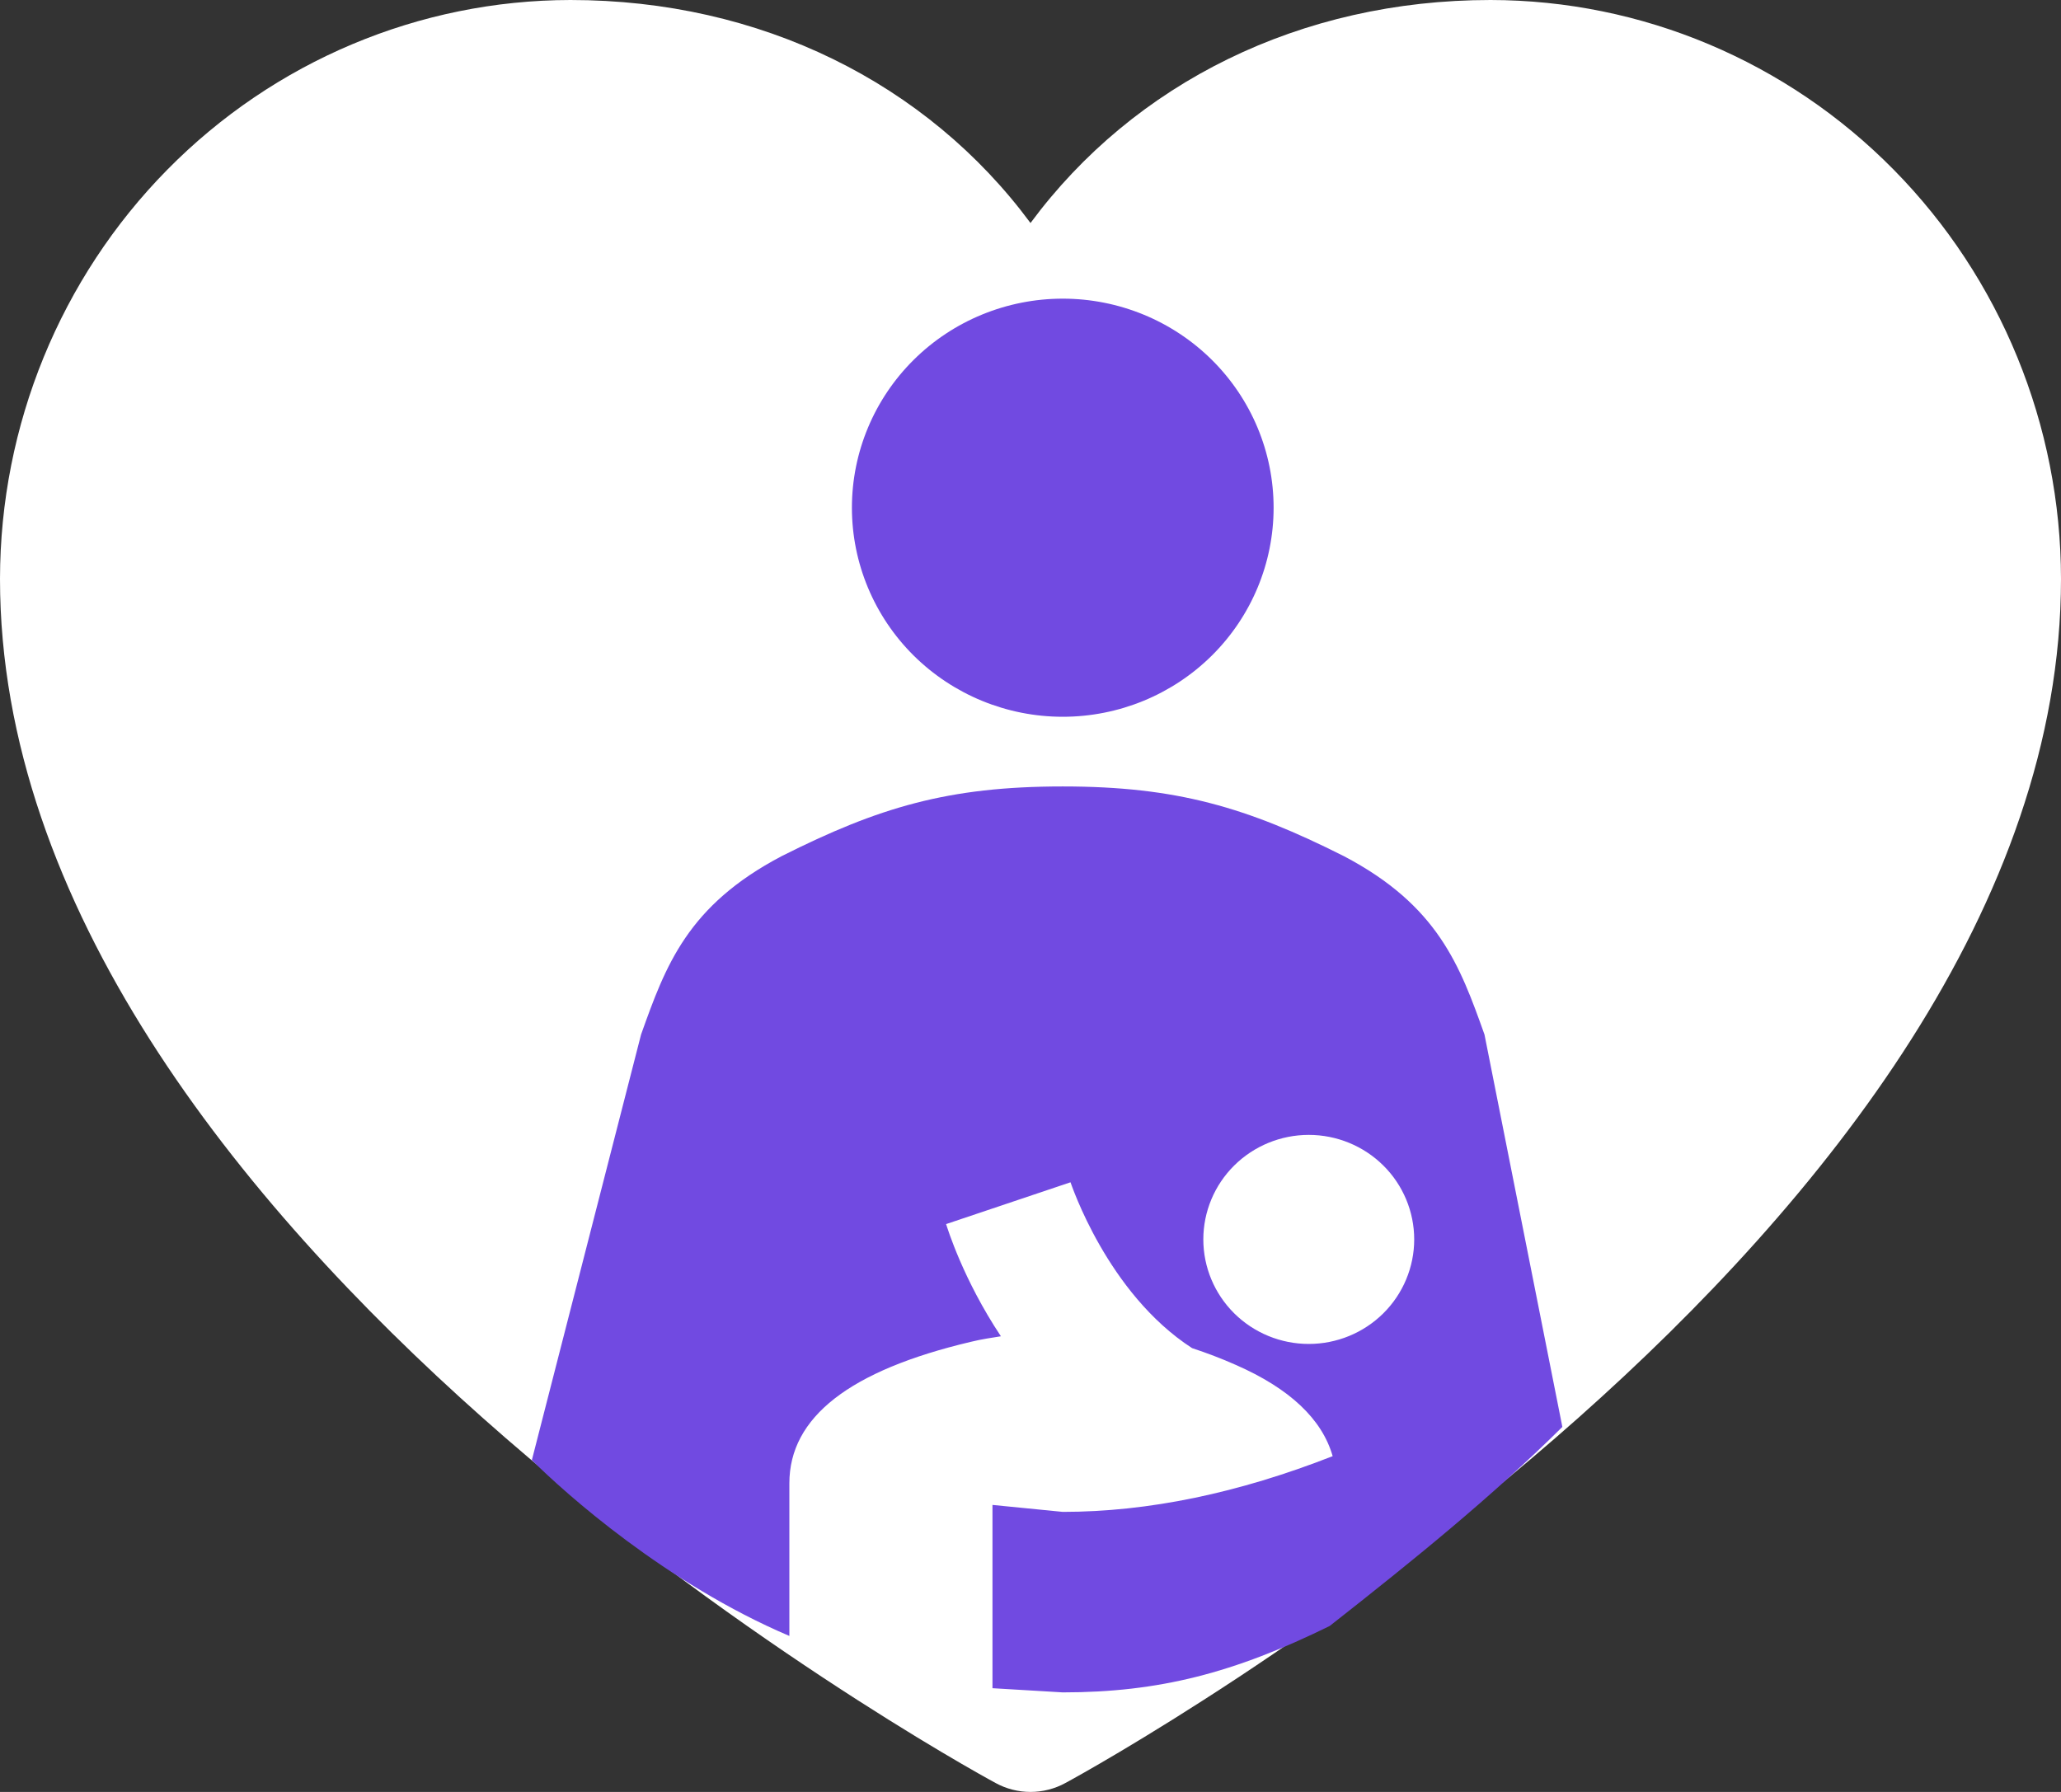 <svg width="69" height="60" viewBox="0 0 69 60" fill="none" xmlns="http://www.w3.org/2000/svg">
<rect x="0" y="0" width="69" height="60" fill="#333333" stroke="none"/>
<path d="M69 19.38C69 41.26 37.029 58.97 35.667 59.702C35.309 59.898 34.907 60 34.5 60C34.093 60 33.691 59.898 33.333 59.702C31.971 58.97 0 41.26 0 19.38C0.006 14.242 2.02 9.316 5.6 5.683C9.18 2.049 14.035 0.006 19.098 0C25.459 0 31.028 2.776 34.5 7.467C37.972 2.776 43.541 0 49.902 0C54.965 0.006 59.82 2.049 63.4 5.683C66.98 9.316 68.994 14.242 69 19.38Z" fill="white"/>
<path d="M35.58 10C37.452 10 39.248 10.737 40.572 12.05C41.896 13.363 42.639 15.143 42.639 17C42.639 18.856 41.896 20.637 40.572 21.95C39.248 23.262 37.452 24 35.58 24C33.708 24 31.912 23.262 30.588 21.95C29.265 20.637 28.521 18.856 28.521 17C28.521 15.143 29.265 13.363 30.588 12.05C31.912 10.737 33.708 10 35.58 10ZM52.306 47.778L49.699 34.64C48.875 32.33 48.146 30.323 44.992 28.667C41.745 27.033 39.392 26.333 35.58 26.333C31.744 26.333 29.415 27.033 26.168 28.667C23.015 30.323 22.285 32.33 21.462 34.64L17.806 48.889C18.919 50 22.309 53.027 26.427 54.777V49.667C26.427 47.45 28.45 45.887 32.498 44.93C32.874 44.837 33.227 44.79 33.509 44.743C32.239 42.83 31.721 41.127 31.674 40.987L35.839 39.587C35.862 39.633 37.062 43.297 39.91 45.14C40.404 45.303 40.898 45.49 41.369 45.7C43.181 46.493 44.263 47.52 44.616 48.757C41.463 49.993 38.451 50.623 35.58 50.623L33.227 50.39V56.527L35.58 56.667C38.804 56.667 41.32 56.015 44.516 54.444C47.346 52.222 49.953 50.111 52.306 47.778ZM43.816 45C42.88 45 41.982 44.631 41.32 43.975C40.658 43.318 40.286 42.428 40.286 41.5C40.286 40.572 40.658 39.681 41.32 39.025C41.982 38.369 42.88 38 43.816 38C44.752 38 45.65 38.369 46.312 39.025C46.974 39.681 47.346 40.572 47.346 41.5C47.346 42.428 46.974 43.318 46.312 43.975C45.65 44.631 44.752 45 43.816 45Z" fill="#714AE1"/>
</svg>
